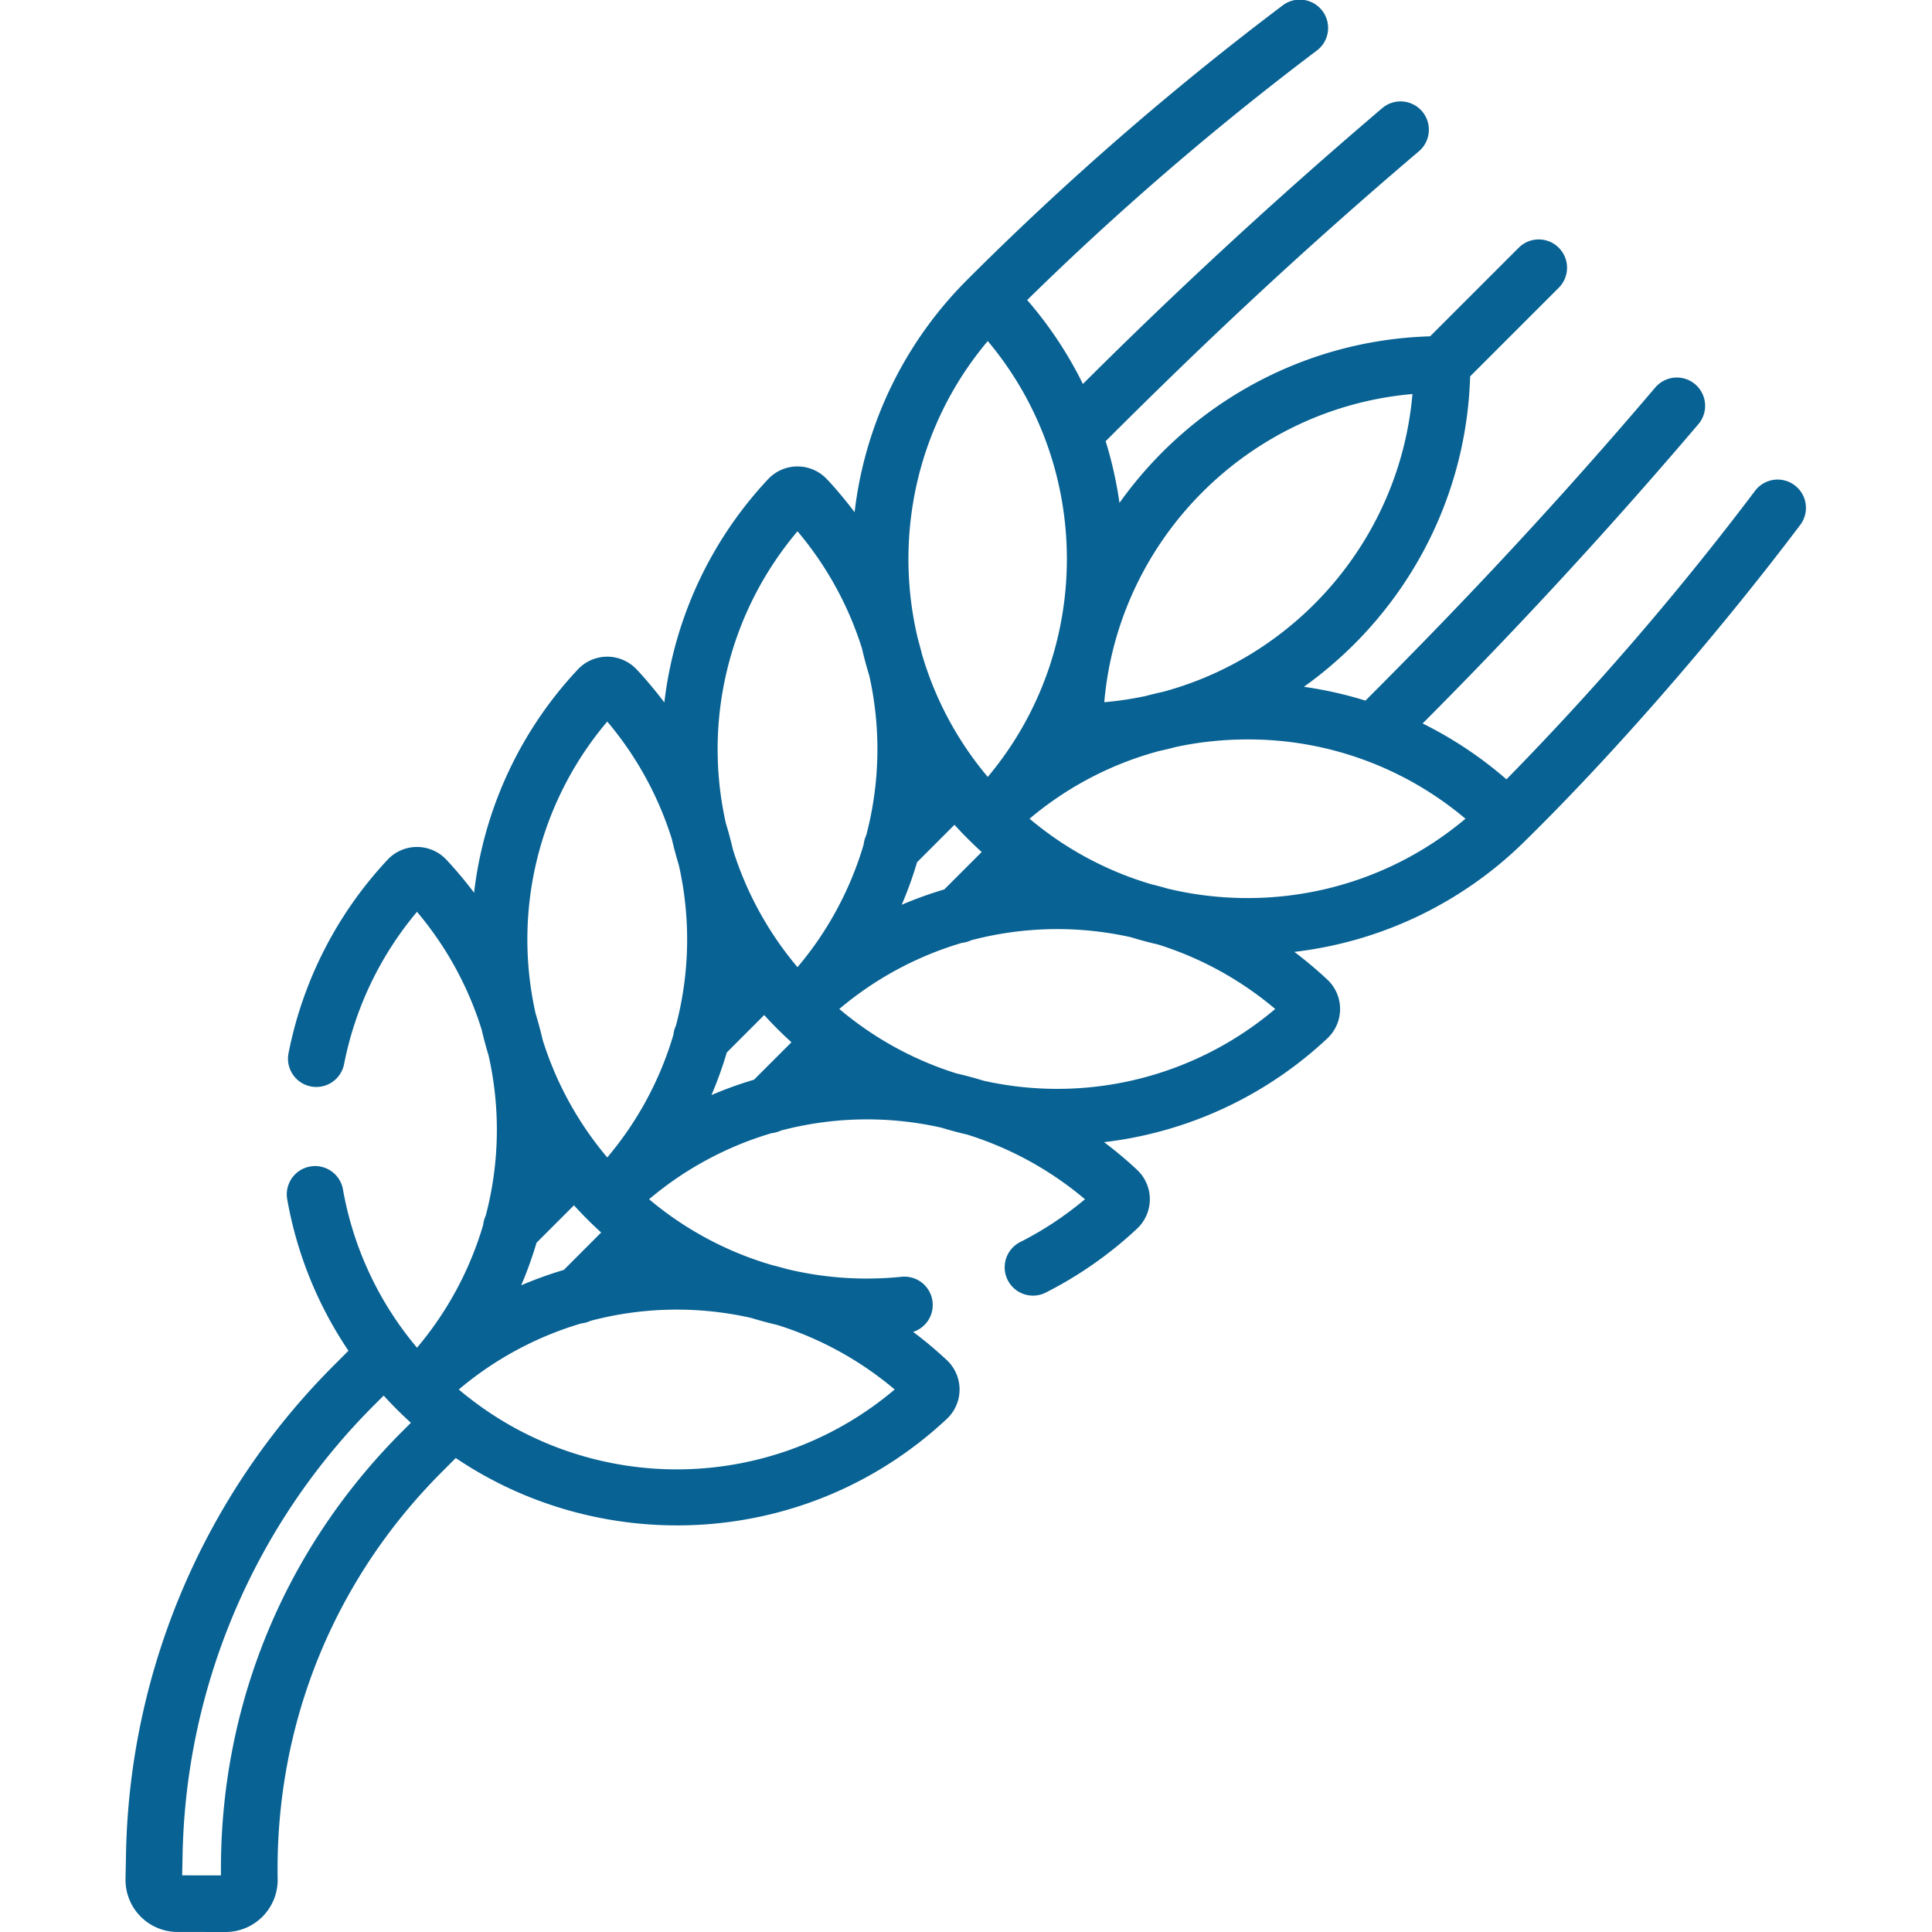 <svg width="95" height="95" fill="none" xmlns="http://www.w3.org/2000/svg"><g clip-path="url(#clip0)"><path d="M11.088 95l-2.359-.003a2.56 2.56 0 01-2.557-2.613l.023-1.19a34.908 34.908 0 0110.265-24.1l.675-.675a19.312 19.312 0 01-3.018-7.484 1.392 1.392 0 012.741-.482 16.541 16.541 0 003.647 7.816 16.64 16.64 0 003.252-6.034 1.39 1.39 0 01.124-.447c.683-2.581.731-5.292.142-7.895-.127-.417-.24-.84-.34-1.267a16.656 16.656 0 00-3.178-5.79 16.597 16.597 0 00-3.593 7.523 1.392 1.392 0 01-2.732-.53 19.386 19.386 0 014.879-9.556 1.98 1.98 0 012.89 0c.486.52.94 1.062 1.362 1.624a19.326 19.326 0 015.103-10.98 1.98 1.98 0 012.89 0c.215.215.843.932 1.363 1.624a19.326 19.326 0 015.102-10.979 1.98 1.98 0 012.89 0c.213.212.83.915 1.363 1.624a19.311 19.311 0 015.565-11.456A147.785 147.785 0 0163.053.28a1.392 1.392 0 111.675 2.223 145.012 145.012 0 00-14.22 12.25 19.322 19.322 0 012.74 4.128 253.501 253.501 0 0113.88-12.846c.86-.737.892-.769 1.01-.842a1.392 1.392 0 011.636 2.242c-5.713 4.858-10.5 9.354-15.407 14.26.308.995.535 2.01.68 3.033 3.424-4.81 8.978-8.003 15.274-8.19l4.358-4.357a1.391 1.391 0 111.968 1.968l-4.358 4.357c-.186 6.29-3.374 11.84-8.176 15.265 1.031.146 2.043.374 3.028.68 4.976-4.976 9.457-9.76 14.252-15.397a1.391 1.391 0 112.12 1.803 253.852 253.852 0 01-13.56 14.718 19.4 19.4 0 014.122 2.746 145.057 145.057 0 0012.25-14.22 1.392 1.392 0 012.222 1.675C84.172 31.579 79.1 37.312 75.09 41.252a19.307 19.307 0 01-11.445 5.554 19.796 19.796 0 011.623 1.363 1.98 1.98 0 010 2.89 19.325 19.325 0 01-10.979 5.103 19.71 19.71 0 011.624 1.362 1.98 1.98 0 010 2.89 19.422 19.422 0 01-4.516 3.157 1.392 1.392 0 01-1.254-2.485 16.602 16.602 0 003.206-2.117 16.652 16.652 0 00-5.79-3.179c-.426-.099-.85-.212-1.268-.34a16.586 16.586 0 00-7.893.142 1.39 1.39 0 01-.448.125 16.64 16.64 0 00-6.033 3.252 16.6 16.6 0 006.05 3.239c.237.058.472.121.706.188 1.826.445 3.737.582 5.662.386a1.392 1.392 0 01.565 2.71 19.748 19.748 0 011.657 1.388 1.98 1.98 0 010 2.89c-6.837 6.393-16.915 6.809-24.146 1.924l-.674.675c-5.341 5.34-8.212 12.45-8.084 20.017A2.563 2.563 0 0111.088 95zm25.99-41.91l1.839-1.84a19.84 19.84 0 01-1.34-1.338l-1.838 1.839a19.208 19.208 0 01-.755 2.094 19.34 19.34 0 012.094-.755zm9.355-9.356l1.839-1.839a19.911 19.911 0 01-1.339-1.338l-1.838 1.838a19.222 19.222 0 01-.756 2.094 19.345 19.345 0 012.094-.755zm-18.71 18.711l1.838-1.84c-.467-.424-.913-.87-1.338-1.338l-1.84 1.84a19.193 19.193 0 01-.754 2.093 19.316 19.316 0 012.093-.755zM29.86 35.48a16.58 16.58 0 00-3.522 14.364c.13.425.246.855.346 1.29a16.65 16.65 0 003.176 5.78 16.639 16.639 0 003.252-6.032c.016-.155.058-.308.126-.452.681-2.578.73-5.285.143-7.885a19.372 19.372 0 01-.343-1.28 16.654 16.654 0 00-3.178-5.785zm9.355-9.355a16.58 16.58 0 00-3.521 14.364c.13.425.245.855.346 1.289a16.647 16.647 0 003.175 5.78 16.639 16.639 0 003.252-6.031 1.39 1.39 0 01.127-.452c.678-2.568.73-5.264.15-7.854a19.05 19.05 0 01-.359-1.336 16.66 16.66 0 00-3.17-5.76zm9.355-9.355c-3.57 4.24-4.629 9.744-3.424 14.692.066.229.127.459.184.69a16.523 16.523 0 003.24 6.05c5.175-6.16 5.2-15.242 0-21.432zm20.883 2.605c-8.035.698-14.456 7.12-15.154 15.154.682-.059 1.353-.16 2.01-.299.292-.077.586-.148.883-.213 6.64-1.794 11.65-7.598 12.261-14.642zm2.606 20.883a16.547 16.547 0 00-10.716-3.899c-1.195 0-2.37.125-3.512.369a19.56 19.56 0 01-.852.205 16.517 16.517 0 00-6.353 3.325 16.524 16.524 0 005.997 3.225c.268.065.533.136.797.213 4.99 1.197 10.455.085 14.64-3.438zm-9.355 9.355a16.653 16.653 0 00-5.76-3.17 18.51 18.51 0 01-1.336-.358 16.586 16.586 0 00-7.855.15c-.143.068-.296.11-.45.126a16.643 16.643 0 00-6.033 3.252c.507.428.498.394.612.493a16.62 16.62 0 005.144 2.675c.45.104.896.224 1.336.359a16.58 16.58 0 0014.342-3.526zm-18.71 18.711a16.653 16.653 0 00-5.776-3.174 19.722 19.722 0 01-1.288-.347 16.585 16.585 0 00-7.887.143c-.144.068-.296.11-.451.126a16.643 16.643 0 00-6.032 3.252c.502.424.5.396.612.493a16.581 16.581 0 0020.821-.493zM19.766 70.4l.439-.439c-.462-.42-.91-.867-1.339-1.338l-.439.439a32.139 32.139 0 00-9.45 22.187l-.02.965 1.908.003c-.083-8.248 3.073-15.989 8.901-21.817z" fill="#086293"/></g><defs><clipPath id="clip0"><path fill="#086293" transform="matrix(-1 0 0 1 95 0)" d="M0 0h95v95H0z"/></clipPath></defs></svg>